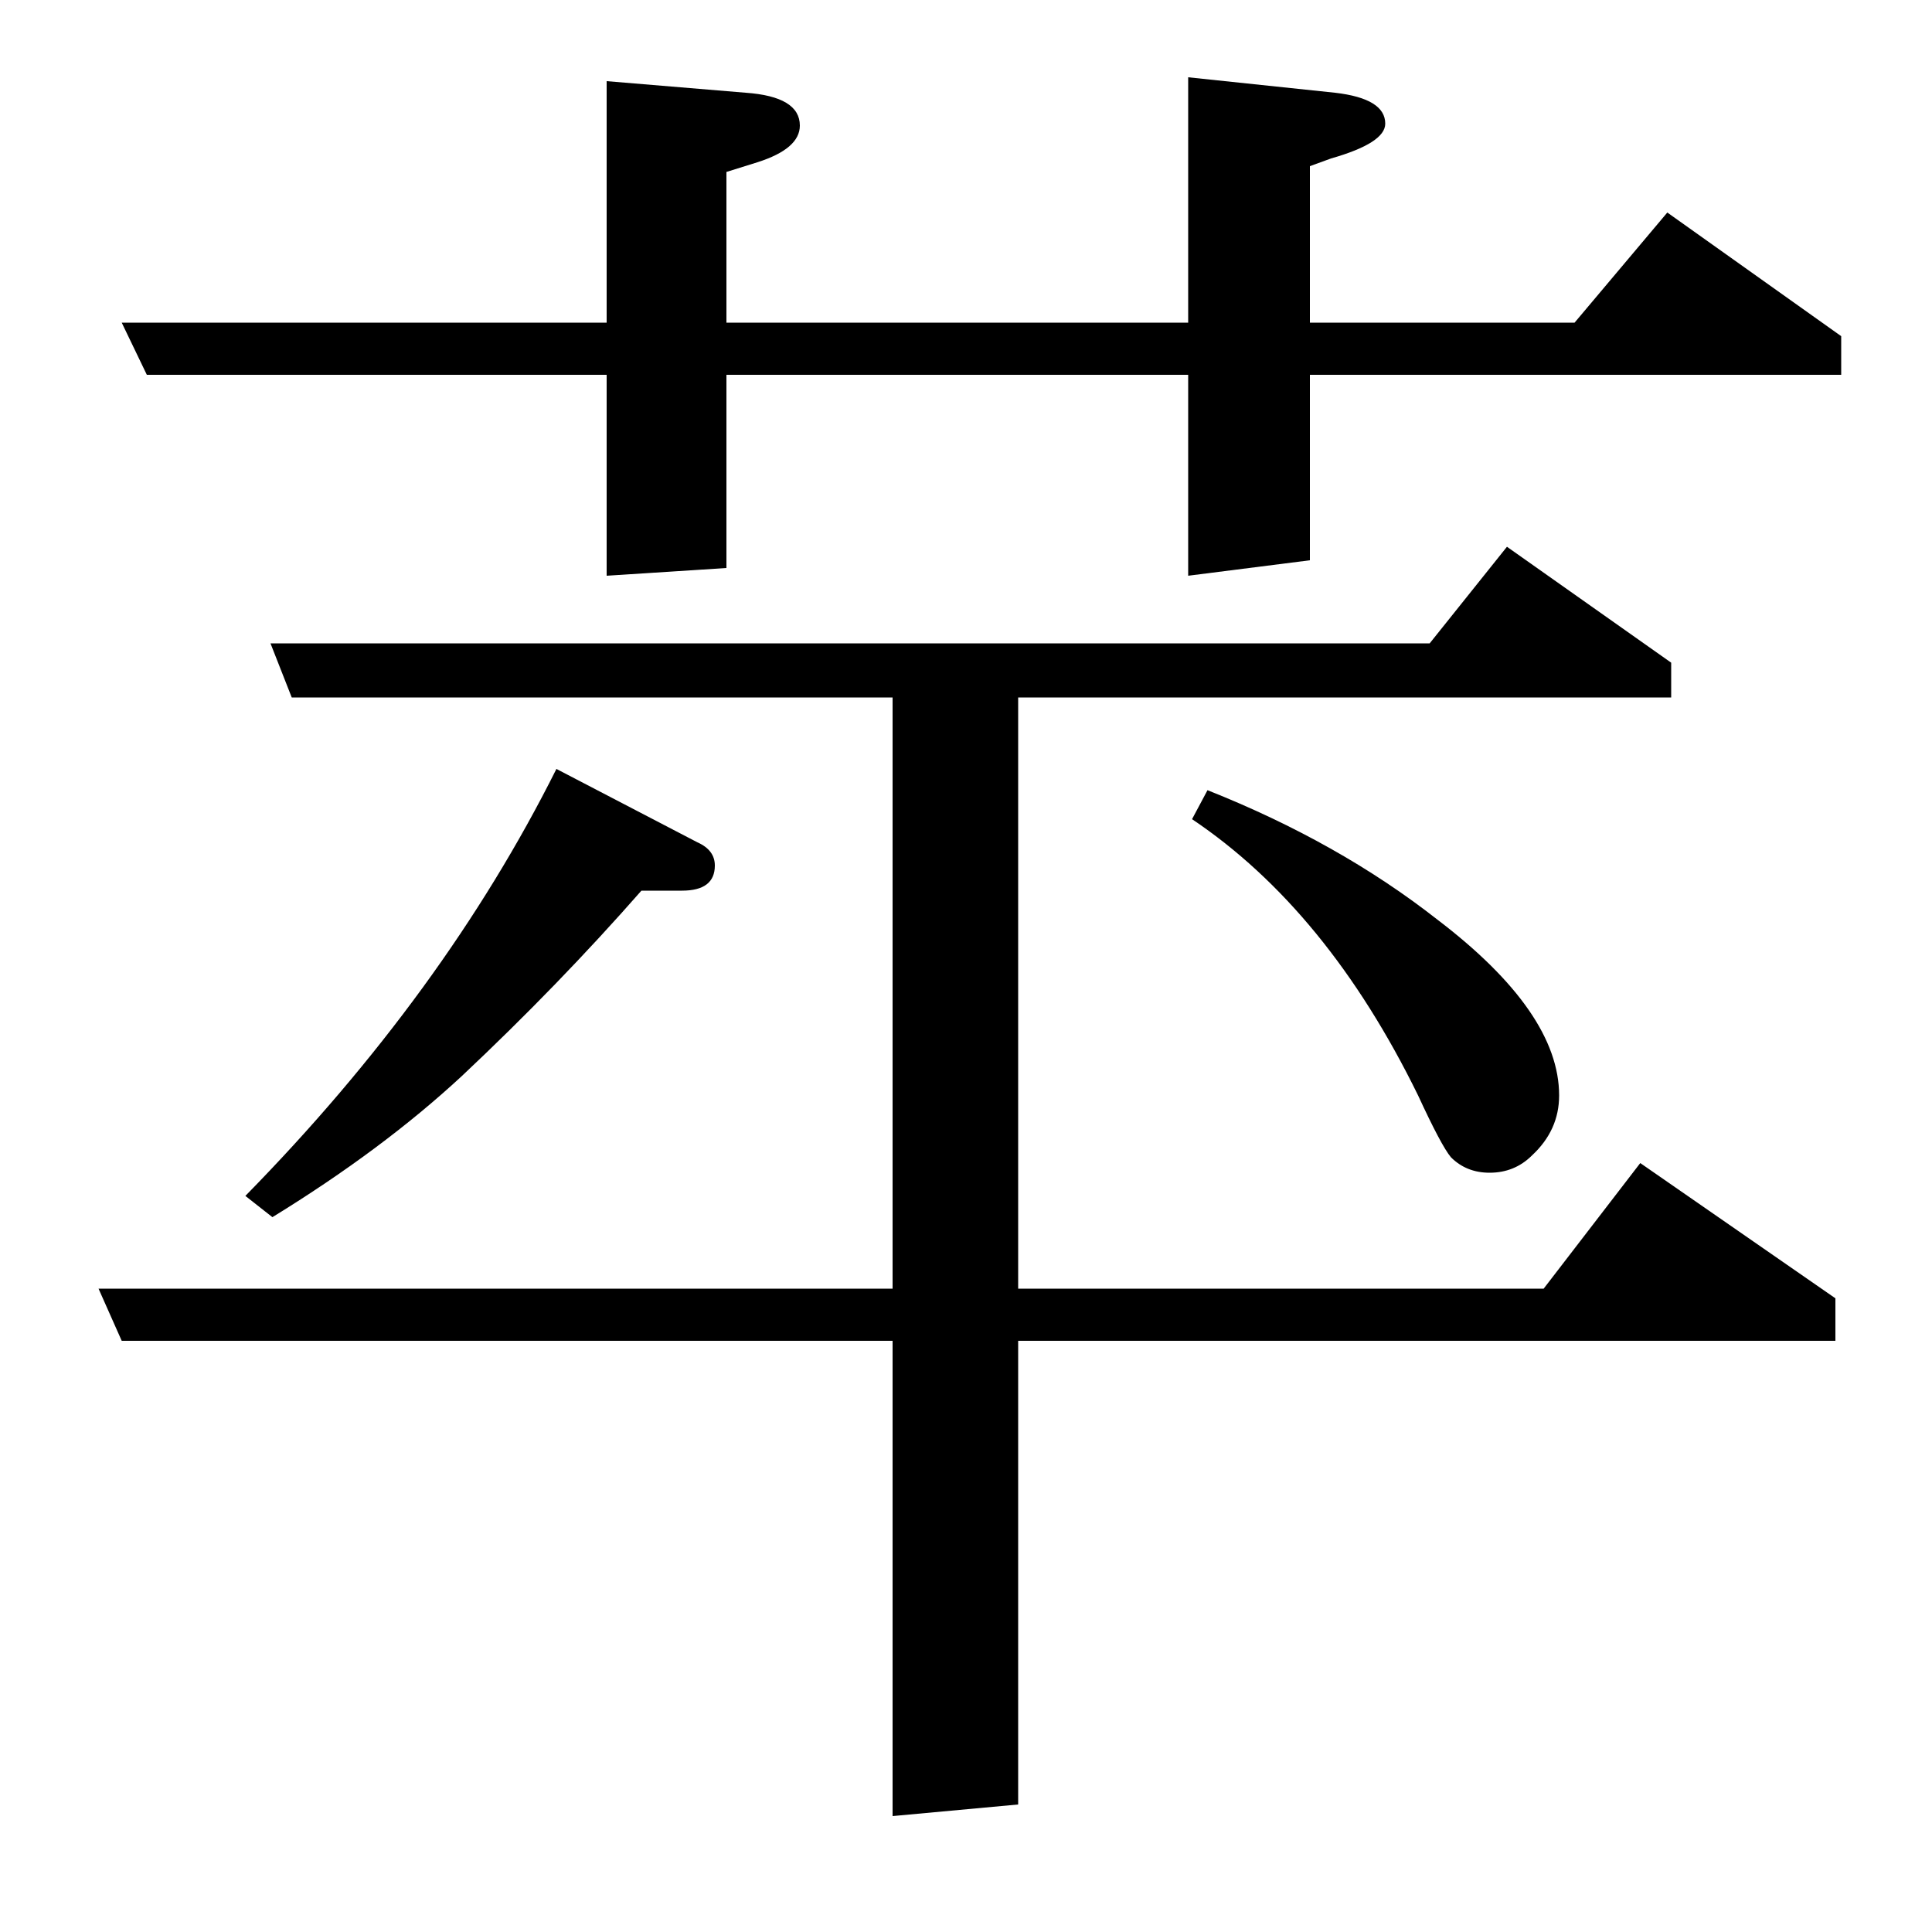<?xml version="1.0" standalone="no"?>
<!DOCTYPE svg PUBLIC "-//W3C//DTD SVG 1.1//EN" "http://www.w3.org/Graphics/SVG/1.1/DTD/svg11.dtd" >
<svg xmlns="http://www.w3.org/2000/svg" xmlns:xlink="http://www.w3.org/1999/xlink" version="1.1" viewBox="0 -120 1000 1000">
  <g transform="matrix(1 0 0 -1 0 880)">
   <path fill="currentColor"
d="M63 306l-12 27h411v306h-311l-11 28h600l40 50l85 -60v-18h-338v-306h272l50 65l101 -70v-22h-423v-240l-65 -6v246h-399zM76 806l-13 27h251v125l72 -6q28 -2 28 -17q0 -12 -22 -19l-16 -5v-78h239v127l76 -8q26 -3 26 -16q0 -10 -28 -18l-11 -4v-81h137l48 57l90 -64
v-20h-275v-96l-63 -8v104h-239v-100l-62 -4v104h-238zM127 381q103 105 161 221l73 -38q9 -4 9 -12q0 -13 -17 -13h-21q-43 -49 -93 -96q-41 -38 -98 -73zM625 591q68 -27 119 -67q63 -48 63 -91q0 -18 -14 -31q-9 -9 -22 -9q-12 0 -20 8q-5 6 -17 32q-47 96 -117 143z" />
  </g>

</svg>
